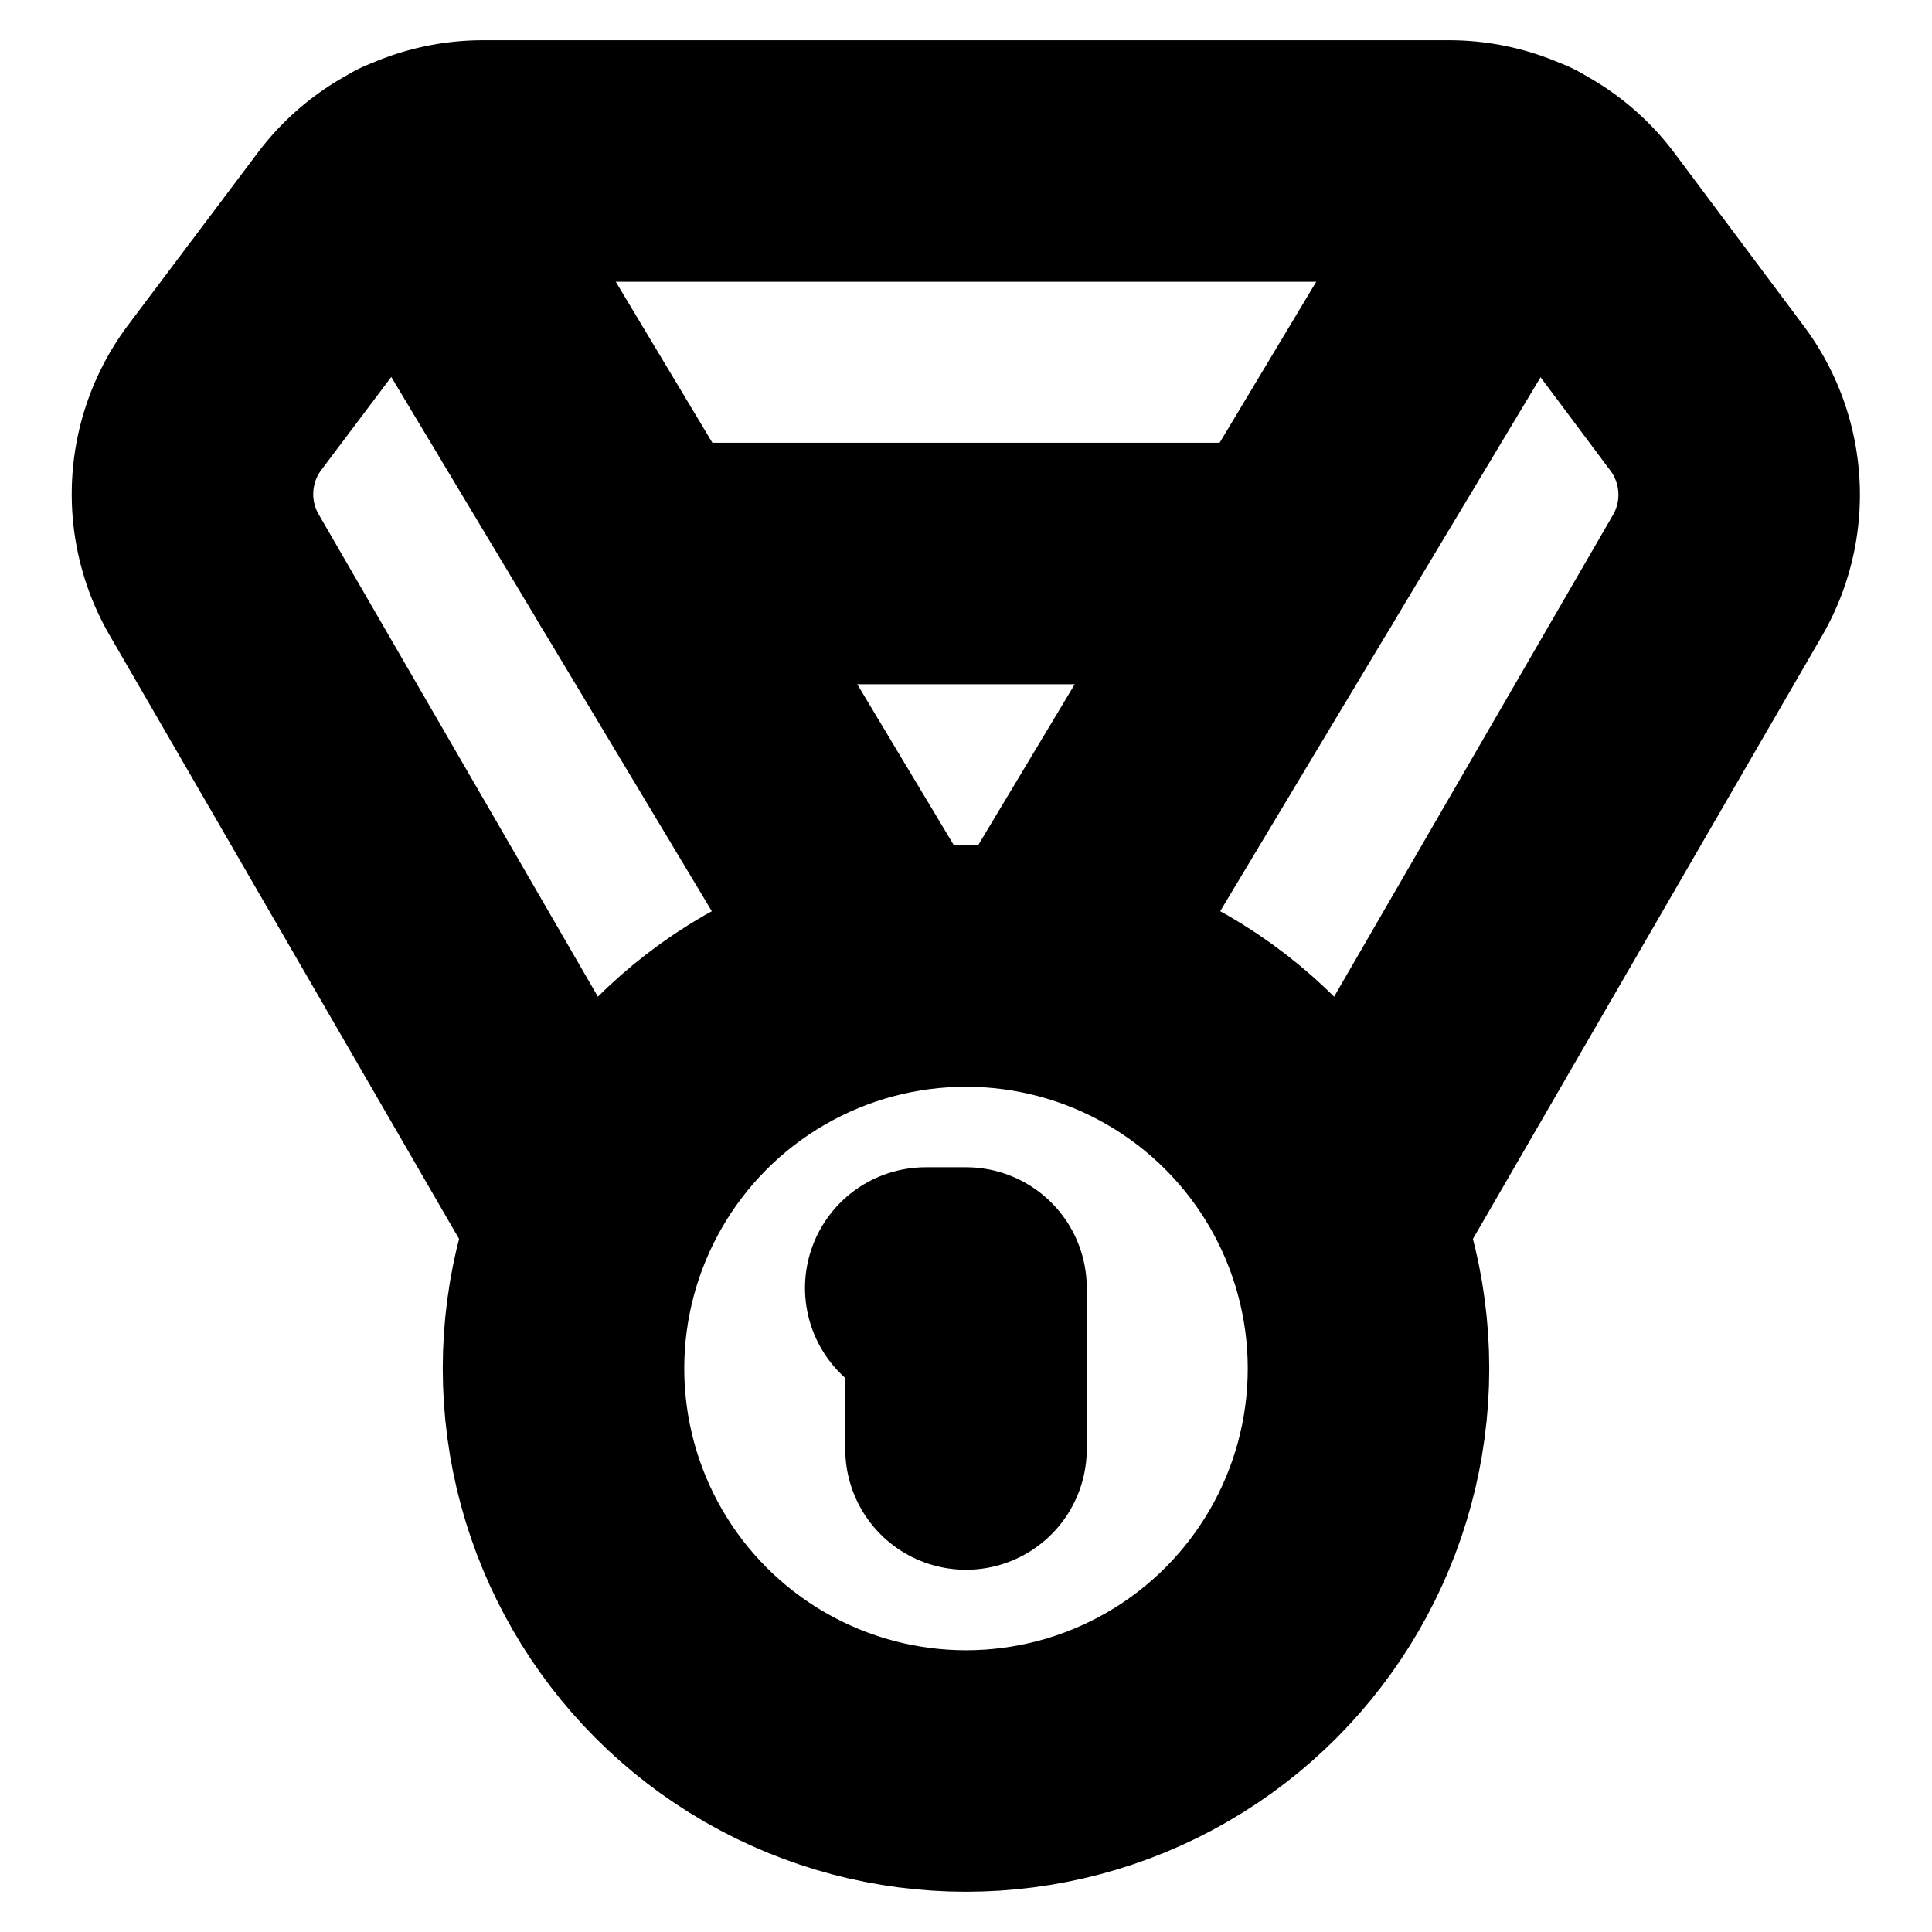 <!-- @license lucide-static v0.394.0 - ISC -->
<svg
    xmlns="http://www.w3.org/2000/svg"
    class="lucide lucide-medal"
    width="24"
    height="24"
    viewBox="0 0 24 24"
    fill="none"
    stroke="currentColor"
    stroke-width="3"
    stroke-linecap="round"
    stroke-linejoin="round"
>
    <path
        d="M7.21 15 2.66 7.14a2 2 0 0 1 .13-2.2L4.4 2.8A2 2 0 0 1 6 2h12a2 2 0 0 1 1.6.8l1.6 2.14a2 2 0 0 1 .14 2.2L16.79 15"
    />
    <path d="M11 12 5.12 2.2" />
    <path d="m13 12 5.88-9.8" />
    <path d="M8 7h8" />
    <circle cx="12" cy="17" r="5" />
    <path d="M12 18v-2h-.5" />
</svg>
